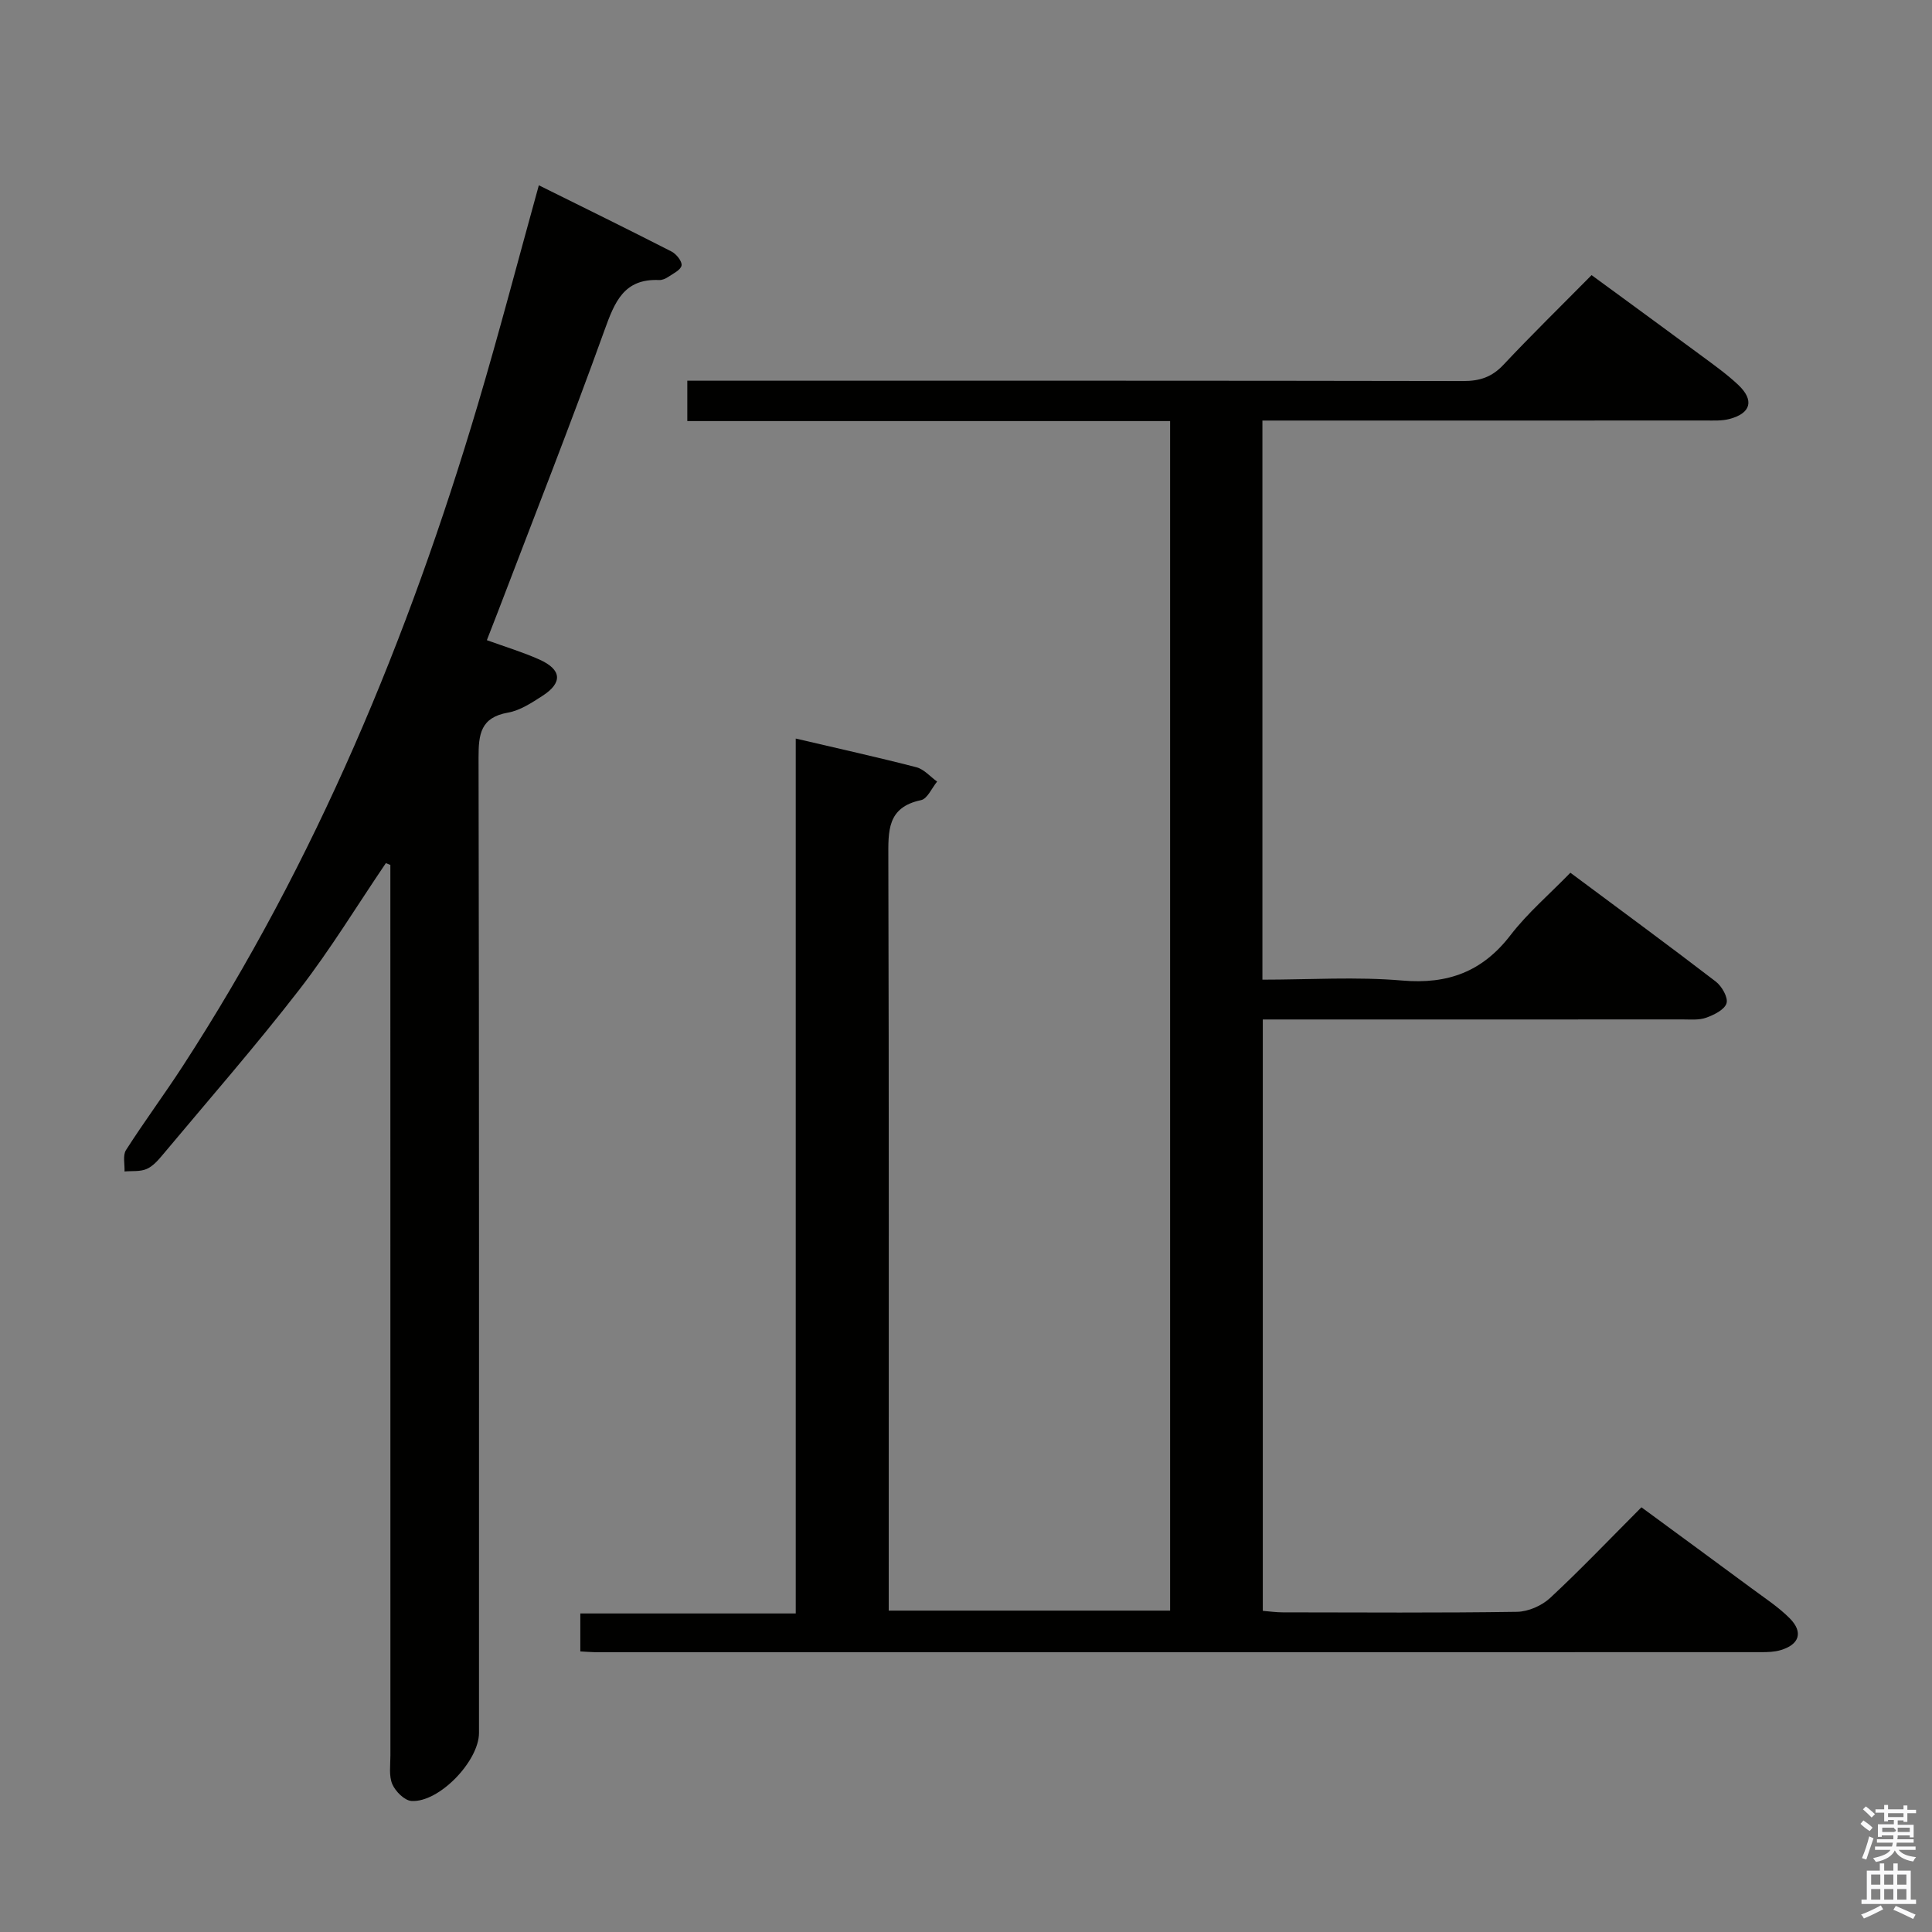 <svg enable-background="new 0 0 400 400" viewBox="0 0 400 400" xmlns="http://www.w3.org/2000/svg"><rect x="0" y="0" width="400" height="400" fill="#808080" stroke="none"/><path d="m385.2 377.6.6-.7c.6.4 1.3.9 1.9 1.5l-.6.7c-.8-.5-1.4-1-1.9-1.5zm.3 7.1c.6-1.4 1.1-2.9 1.5-4.5.3.1.6.3.9.4-.5 1.4-1 2.9-1.5 4.4zm.2-10.1.6-.6c.7.5 1.3 1.1 1.9 1.6l-.7.7c-.6-.6-1.2-1.2-1.8-1.7zm8.4-.8h.8v.9h1.8v.7h-1.8v1.8h-.8v-.3h-1.2v.9h3.3v2.6h-.8v-.4h-2.5c0 .3 0 .6-.1.8h3.4v.7h-3.5c0 .3-.1.6-.1.8h4v.7h-3.5c.7.9 1.9 1.3 3.6 1.5-.2.2-.4.5-.6.9-1.9-.3-3.2-1.1-3.8-2.3-.5 1.1-1.8 2-3.9 2.4-.2-.3-.4-.5-.6-.8 1.9-.4 3.1-.9 3.6-1.7h-3.2v-.7h3.5c.1-.2.1-.5.2-.8h-3.3v-.7h3.4c0-.2 0-.5 0-.8h-2.4v.3h-.8v-2.6h3.3v-.9h-1.2v.3h-.8v-1.8h-1.8v-.7h1.8v-.9h.8v.9h3.2zm-4.4 5.5h2.4c1-.3 0-.6 0-.9h-2.4zm1.2-3.1h3.2v-.8h-3.2zm4.4 2.2h-2.4v.9h2.5v-.9z" fill="#fafafb"/><path d="m389.2 385.8h.9v1.5h1.9v-1.5h.9v1.5h2.7v6h1.1v.9h-11.3v-.9h1.1v-6h2.7zm.2 8.7.5.8c-1.2.6-2.5 1.3-4 1.9-.2-.3-.3-.6-.6-.8 1.6-.6 3-1.3 4.1-1.9zm-2-4.3h1.9v-2.1h-1.9zm0 3.1h1.9v-2.2h-1.9zm2.7-3.1h1.9v-2.1h-1.9zm0 3.1h1.9v-2.2h-1.9zm2.4 1.3c1.4.6 2.7 1.2 4.1 1.8l-.5.9c-1.5-.7-2.8-1.4-4.1-1.9zm2.2-6.5h-1.9v2.1h1.9zm-1.9 5.2h1.9v-2.2h-1.9z" fill="#fafafb"/><g fill="#010100"><path d="m120.15 341.91c0-2.68 0-4.97 0-7.86h44.6c0-60.51 0-120.42 0-181.14 8.74 2.05 16.9 3.85 24.98 5.94 1.58.41 2.87 1.95 4.29 2.97-1.1 1.33-2.01 3.56-3.33 3.84-7.07 1.48-6.78 6.42-6.77 11.98.14 49.83.08 99.67.08 149.5v6.32h58.26c0-82.07 0-163.98 0-246.28-33.38 0-66.48 0-99.96 0 0-2.77 0-5.17 0-8.36h5.64c51.67 0 103.33-.03 155 .07 3.42.01 5.94-.82 8.32-3.35 5.81-6.19 11.89-12.13 18.26-18.58 7.76 5.69 15.37 11.23 22.94 16.83 2.54 1.88 5.13 3.73 7.42 5.89 3.38 3.19 2.65 5.9-1.84 7.07-1.57.41-3.3.31-4.96.31-28.67.02-57.33.01-86 .01-1.8 0-3.6 0-5.71 0v115.76c9.75 0 19.42-.64 28.96.18 9.47.81 16.59-1.84 22.4-9.39 3.53-4.59 8.03-8.43 12.4-12.93 10.25 7.63 20.25 14.97 30.1 22.53 1.25.96 2.59 3.29 2.23 4.49-.39 1.32-2.58 2.41-4.2 2.99-1.5.54-3.28.36-4.94.36-27 .02-54 .01-81 .01-1.82 0-3.64 0-5.87 0v122.44c1.28.1 2.71.31 4.14.31 16.17.02 32.33.13 48.5-.11 2.33-.04 5.13-1.27 6.86-2.88 6.34-5.89 12.31-12.17 18.89-18.76 7.7 5.66 15.3 11.22 22.87 16.82 2.67 1.98 5.5 3.82 7.83 6.16 2.86 2.88 2.01 5.45-1.91 6.6-1.25.37-2.62.41-3.94.41-80.5.02-161 .01-241.5.01-.81-.01-1.63-.09-3.04-.16z"/><path d="m79.89 178.7c-5.94 8.75-11.45 17.83-17.91 26.18-9.05 11.69-18.8 22.85-28.29 34.2-.95 1.14-2.04 2.39-3.34 2.95-1.35.58-3.03.37-4.57.51.07-1.49-.39-3.33.3-4.42 3.76-5.88 7.93-11.5 11.73-17.35 27.57-42.43 46.74-88.63 61.1-136.94 4.44-14.94 8.37-30.03 12.65-45.47 9.15 4.54 18.35 9.05 27.48 13.72.99.51 2.21 2.03 2.07 2.88-.16.93-1.72 1.67-2.76 2.37-.53.36-1.25.67-1.86.65-7.31-.34-9.22 4.52-11.33 10.37-7.03 19.53-14.65 38.85-22.05 58.25-.7 1.84-1.43 3.68-2.31 5.94 3.8 1.38 7.44 2.47 10.87 4.01 4.65 2.08 4.86 4.8.64 7.52-2.22 1.43-4.63 3.03-7.14 3.47-5.67 1-6.1 4.47-6.09 9.29.13 67.32.09 134.64.09 201.95 0 5.83-8.28 14.47-13.99 14.09-1.44-.1-3.31-1.98-3.96-3.48-.73-1.72-.39-3.92-.39-5.92-.01-59.65-.01-119.31-.01-178.96 0-1.81 0-3.62 0-5.44-.31-.11-.62-.24-.93-.37z"/></g></svg>